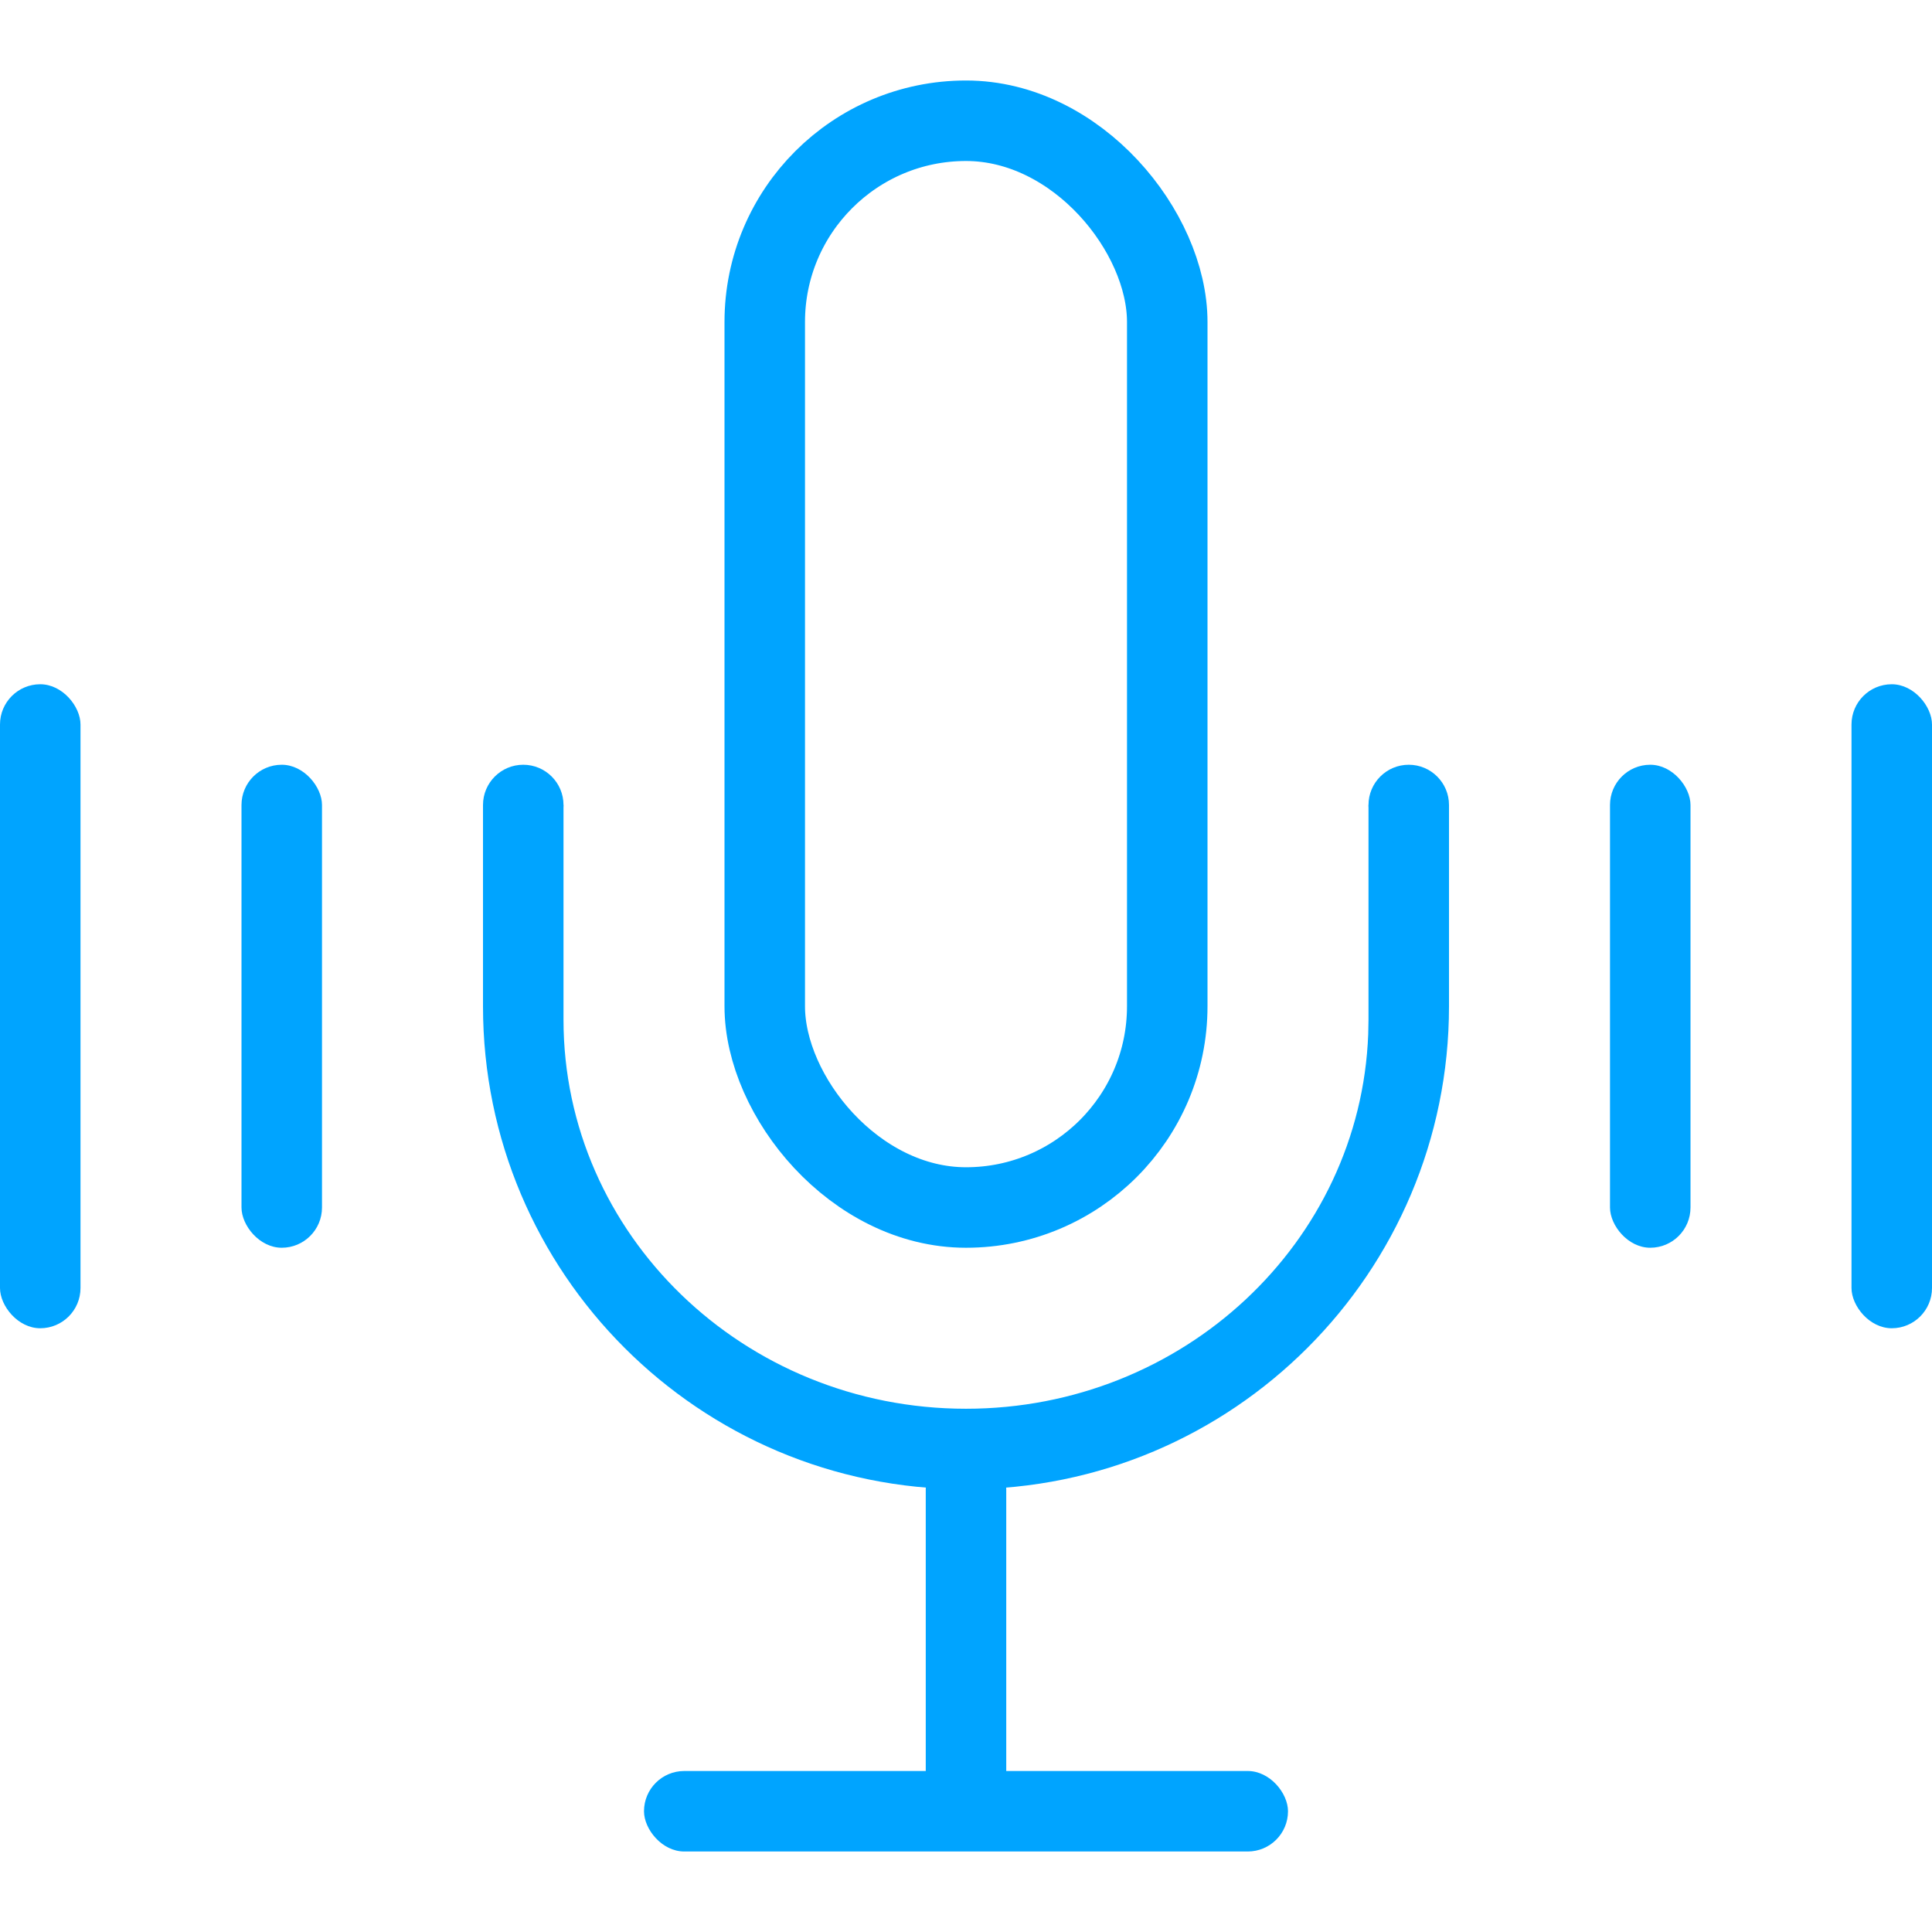 <?xml version="1.0" encoding="UTF-8"?>
<svg width="48px" height="48px" viewBox="0 0 48 48" version="1.1" xmlns="http://www.w3.org/2000/svg" xmlns:xlink="http://www.w3.org/1999/xlink">
    <title>编组 7</title>
    <g id="页面-1" stroke="none" stroke-width="1" fill="none" fill-rule="evenodd">
        <g id="编组-7">
            <rect id="矩形备份-39" x="0" y="0" width="48" height="48"></rect>
            <rect id="矩形" fill="#00A4FF" x="16" y="44" width="16" height="2" rx="1"></rect>
            <path d="M14,20 L14,25.333 C14,30.672 18.477,35 24,35 C29.397,35 33.796,30.867 33.993,25.696 L34,25.333 L34,20 L36,20 L36,25 C36,31.627 30.627,37 24,37 C17.373,37 12,31.627 12,25 L12,20 L14,20 Z" id="形状结合备份-6" fill="#00A4FF" fill-rule="nonzero"></path>
            <circle id="椭圆形备份-15" fill="#00A4FF" cx="13" cy="20" r="1"></circle>
            <circle id="椭圆形备份-16" fill="#00A4FF" cx="35" cy="20" r="1"></circle>
            <rect id="矩形" fill="#00A4FF" x="23" y="36" width="2" height="9" rx="1"></rect>
            <rect id="矩形备份-43" fill="#00A4FF" x="40" y="19" width="2" height="12" rx="1"></rect>
            <rect id="矩形备份-45" fill="#00A4FF" x="6" y="19" width="2" height="12" rx="1"></rect>
            <rect id="矩形备份-44" fill="#00A4FF" x="46" y="17" width="2" height="16" rx="1"></rect>
            <rect id="矩形备份-46" fill="#00A4FF" x="0" y="17" width="2" height="16" rx="1"></rect>
            <rect id="矩形" stroke="#00A4FF" stroke-width="2" x="19" y="3" width="10" height="27" rx="5"></rect>
        </g>
    </g>
</svg>